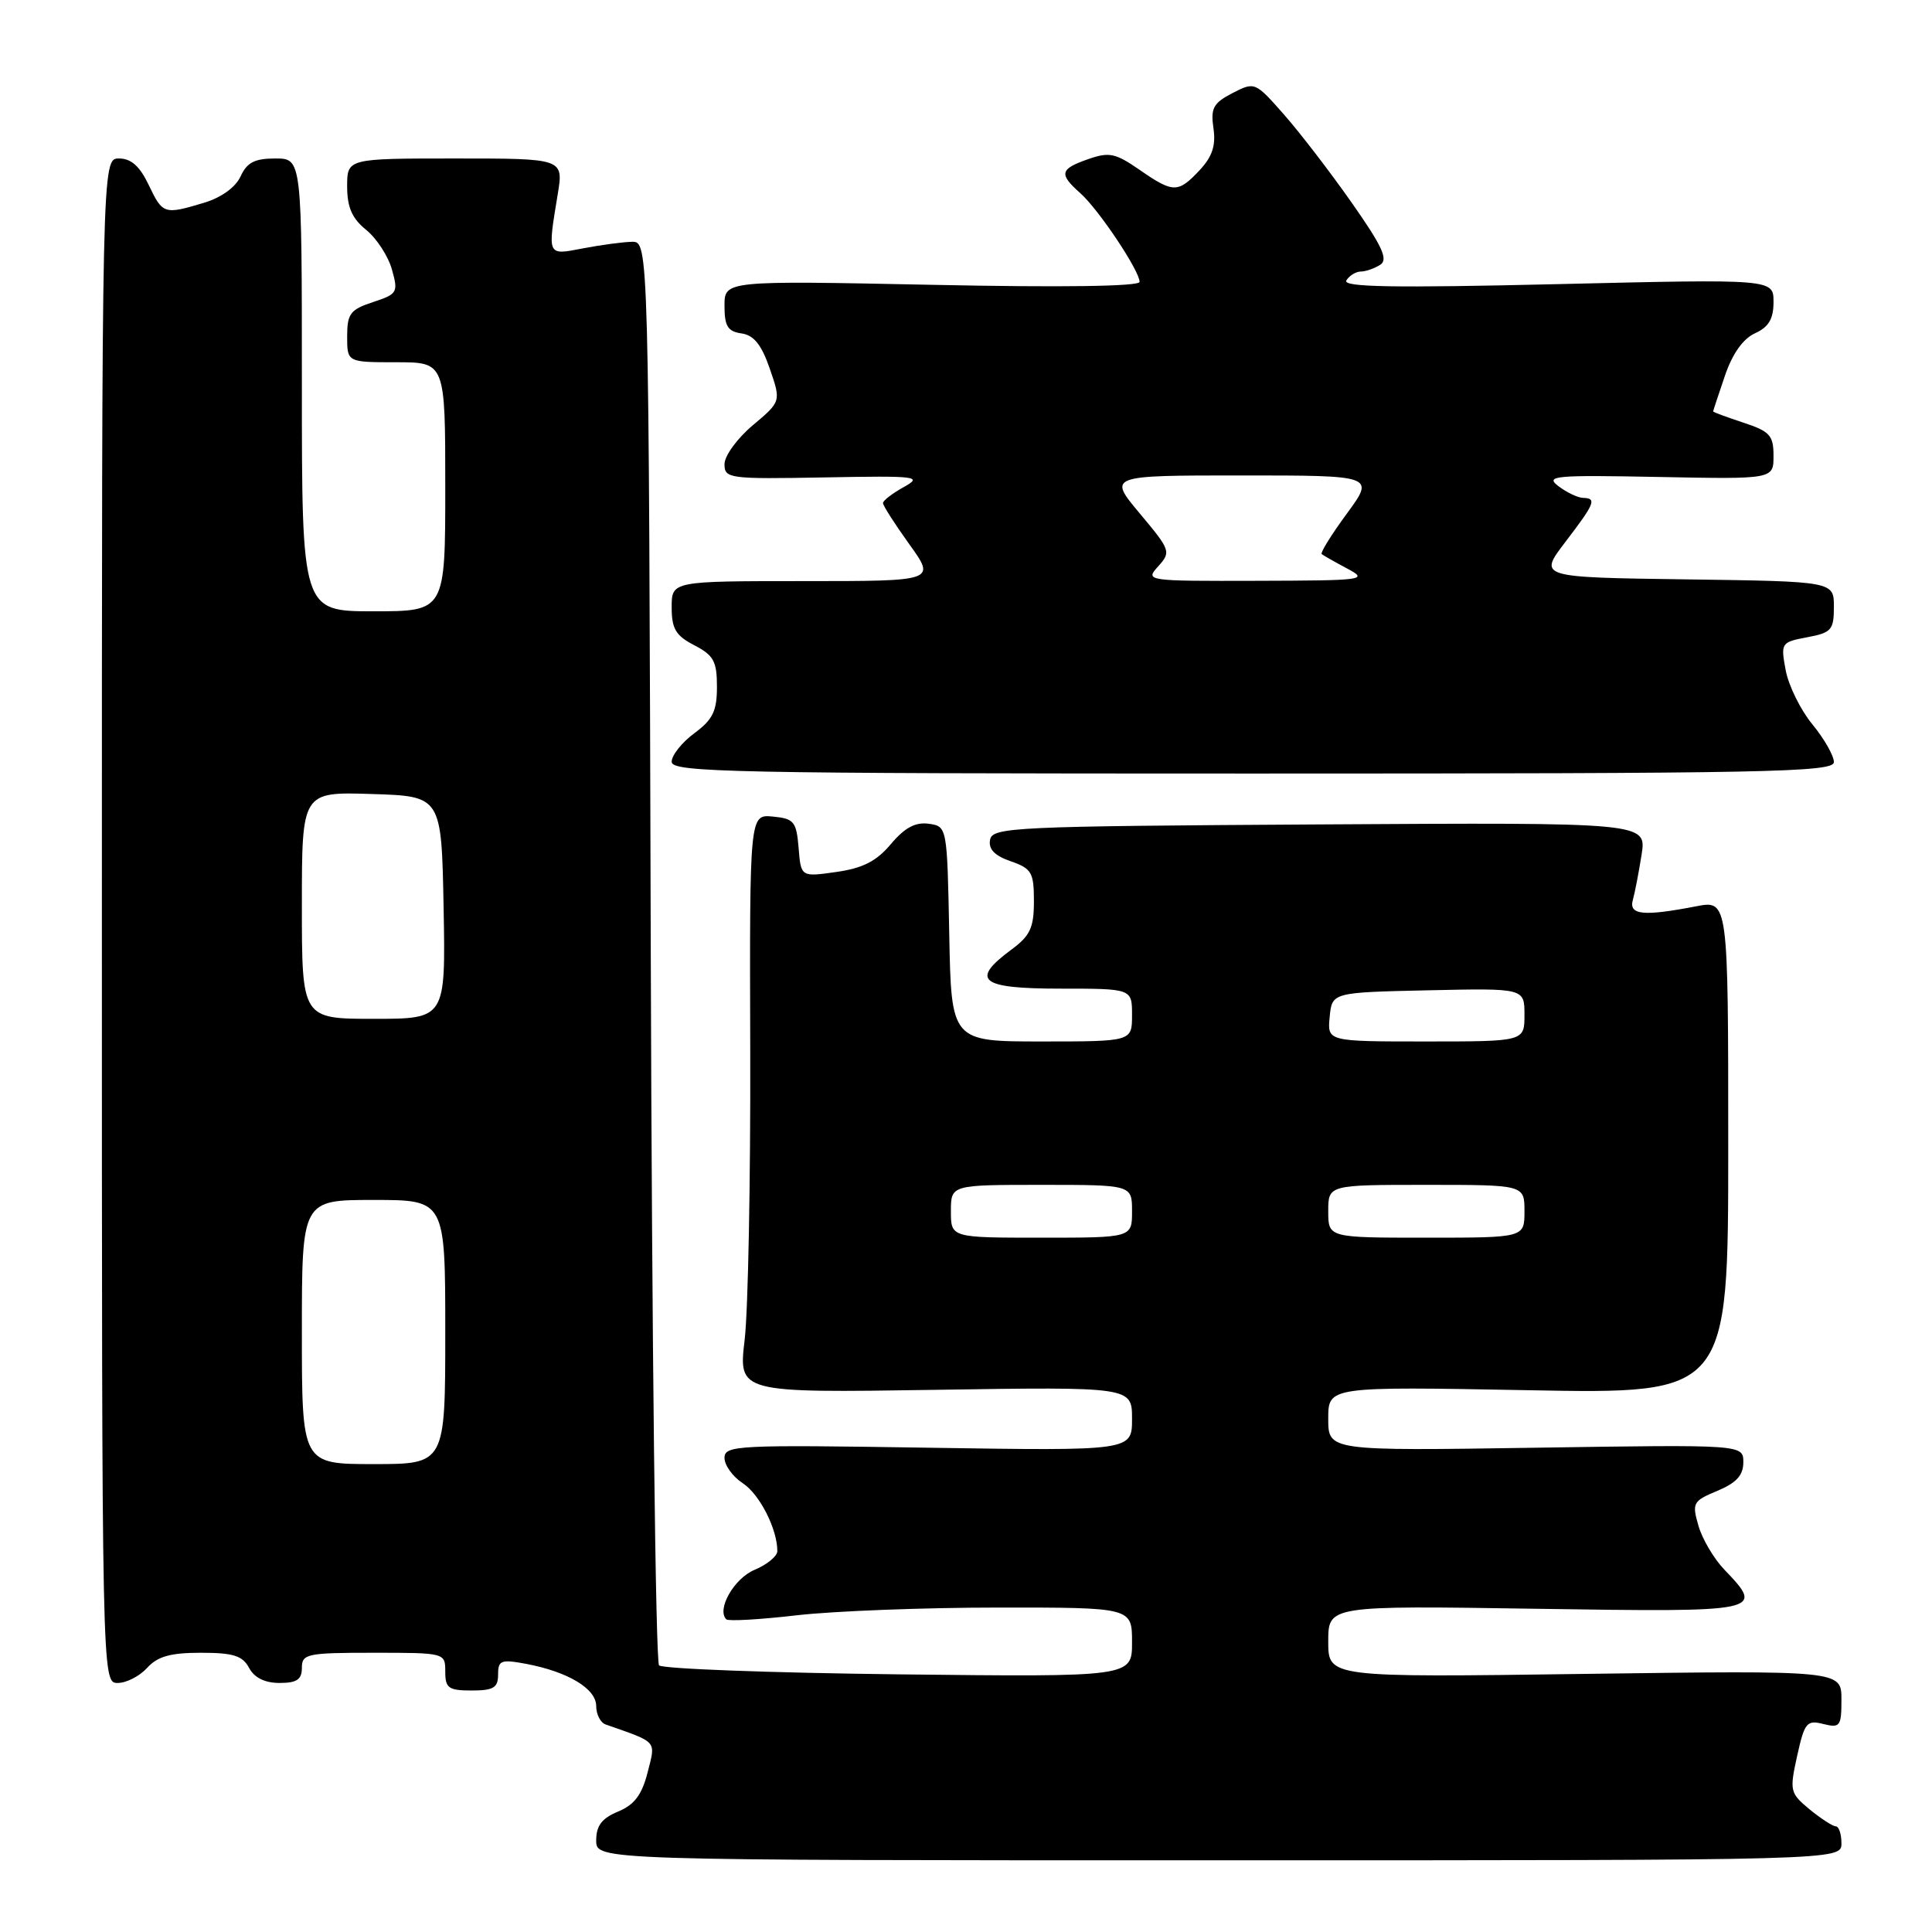 <?xml version="1.0" encoding="UTF-8" standalone="no"?>
<!DOCTYPE svg PUBLIC "-//W3C//DTD SVG 1.1//EN" "http://www.w3.org/Graphics/SVG/1.1/DTD/svg11.dtd" >
<svg xmlns="http://www.w3.org/2000/svg" xmlns:xlink="http://www.w3.org/1999/xlink" version="1.1" viewBox="0 0 256 256">
 <g >
 <path fill="currentColor"
d=" M 244.00 244.25 C 244.00 243.01 243.66 242.00 243.25 242.00 C 242.84 241.99 241.28 240.98 239.78 239.75 C 237.18 237.59 237.11 237.30 238.13 232.67 C 239.11 228.25 239.40 227.88 241.60 228.44 C 243.82 228.99 244.00 228.75 244.00 225.19 C 244.00 221.34 244.00 221.34 210.00 221.80 C 176.00 222.27 176.00 222.27 176.00 217.51 C 176.00 212.75 176.00 212.75 203.50 213.17 C 233.64 213.63 233.85 213.58 228.48 207.98 C 227.09 206.53 225.55 203.91 225.05 202.16 C 224.18 199.15 224.32 198.89 227.57 197.54 C 230.09 196.48 231.00 195.48 231.00 193.76 C 231.00 191.41 231.00 191.41 203.50 191.83 C 176.00 192.25 176.00 192.25 176.00 187.98 C 176.00 183.72 176.00 183.72 202.50 184.21 C 229.00 184.71 229.00 184.71 229.00 151.99 C 229.00 119.27 229.00 119.27 224.75 120.09 C 217.76 121.44 215.80 121.25 216.36 119.25 C 216.63 118.29 217.15 115.58 217.52 113.24 C 218.18 108.98 218.18 108.98 174.85 109.24 C 134.27 109.48 131.51 109.61 131.19 111.27 C 130.95 112.51 131.78 113.38 133.92 114.12 C 136.70 115.09 137.00 115.60 137.00 119.41 C 137.00 122.93 136.51 123.99 134.00 125.84 C 128.50 129.91 129.88 131.00 140.50 131.00 C 150.00 131.00 150.00 131.00 150.00 134.50 C 150.00 138.00 150.00 138.00 138.03 138.00 C 126.05 138.00 126.05 138.00 125.78 123.75 C 125.50 109.50 125.50 109.50 123.05 109.15 C 121.30 108.91 119.88 109.67 118.05 111.84 C 116.14 114.12 114.33 115.04 110.82 115.54 C 106.13 116.21 106.13 116.21 105.82 112.35 C 105.53 108.86 105.21 108.47 102.41 108.20 C 99.32 107.90 99.32 107.90 99.41 139.20 C 99.46 156.41 99.13 173.66 98.67 177.53 C 97.84 184.56 97.84 184.56 123.92 184.16 C 150.00 183.76 150.00 183.76 150.00 188.01 C 150.00 192.25 150.00 192.25 123.00 191.83 C 97.65 191.43 96.00 191.51 96.00 193.18 C 96.00 194.16 97.09 195.67 98.43 196.54 C 100.66 198.01 103.00 202.60 103.00 205.53 C 103.00 206.20 101.64 207.32 99.99 208.01 C 97.28 209.13 94.92 213.26 96.24 214.57 C 96.50 214.84 100.72 214.60 105.61 214.03 C 110.50 213.47 122.49 213.01 132.25 213.01 C 150.00 213.00 150.00 213.00 150.00 217.61 C 150.00 222.21 150.00 222.21 119.08 221.86 C 102.08 221.66 87.79 221.13 87.33 220.67 C 86.87 220.21 86.38 177.57 86.23 125.92 C 85.96 32.00 85.96 32.00 83.73 32.04 C 82.50 32.07 79.59 32.46 77.25 32.91 C 72.47 33.83 72.54 34.00 73.90 25.75 C 74.68 21.00 74.68 21.00 60.34 21.00 C 46.00 21.00 46.00 21.00 46.00 24.71 C 46.00 27.47 46.65 28.95 48.52 30.46 C 49.90 31.58 51.44 33.94 51.93 35.70 C 52.79 38.75 52.67 38.96 49.42 40.03 C 46.41 41.02 46.00 41.57 46.00 44.58 C 46.00 48.00 46.00 48.00 52.50 48.00 C 59.00 48.00 59.00 48.00 59.00 64.50 C 59.00 81.00 59.00 81.00 49.50 81.00 C 40.00 81.00 40.00 81.00 40.00 51.00 C 40.00 21.00 40.00 21.00 36.48 21.00 C 33.74 21.00 32.72 21.53 31.88 23.37 C 31.21 24.82 29.33 26.18 27.03 26.87 C 21.74 28.46 21.56 28.40 19.70 24.50 C 18.52 22.02 17.37 21.00 15.77 21.00 C 13.50 21.00 13.50 21.00 13.50 122.00 C 13.50 223.00 13.50 223.00 15.60 223.00 C 16.75 223.00 18.50 222.10 19.50 221.00 C 20.88 219.48 22.58 219.00 26.62 219.00 C 30.91 219.00 32.14 219.39 33.00 221.00 C 33.70 222.31 35.09 223.00 37.04 223.00 C 39.33 223.00 40.00 222.55 40.00 221.00 C 40.00 219.14 40.67 219.00 49.50 219.00 C 58.97 219.00 59.00 219.01 59.00 221.50 C 59.00 223.69 59.43 224.00 62.50 224.00 C 65.39 224.00 66.00 223.63 66.00 221.89 C 66.00 219.99 66.38 219.85 69.72 220.47 C 75.27 221.52 79.00 223.76 79.00 226.06 C 79.00 227.16 79.56 228.26 80.25 228.50 C 87.22 230.95 86.90 230.57 85.81 234.86 C 85.05 237.83 84.06 239.15 81.90 240.04 C 79.74 240.94 79.00 241.91 79.00 243.87 C 79.00 246.50 79.00 246.50 161.50 246.50 C 244.00 246.50 244.00 246.50 244.00 244.25 Z  M 243.00 100.98 C 243.00 100.14 241.72 97.89 240.15 95.98 C 238.58 94.07 236.99 90.84 236.61 88.80 C 235.94 85.19 236.01 85.09 239.46 84.44 C 242.68 83.84 243.00 83.47 243.00 80.41 C 243.00 77.04 243.00 77.04 223.42 76.77 C 203.84 76.50 203.84 76.50 207.42 71.81 C 211.35 66.67 211.61 66.02 209.75 65.97 C 209.06 65.95 207.60 65.25 206.50 64.42 C 204.69 63.05 205.94 62.93 219.75 63.20 C 235.00 63.50 235.00 63.50 235.00 60.41 C 235.00 57.69 234.52 57.16 231.00 56.00 C 228.80 55.27 227.00 54.61 227.00 54.52 C 227.00 54.43 227.70 52.31 228.55 49.82 C 229.55 46.87 230.95 44.89 232.55 44.16 C 234.37 43.33 235.00 42.26 235.00 40.01 C 235.00 36.97 235.00 36.97 206.34 37.65 C 184.65 38.16 177.85 38.05 178.40 37.16 C 178.79 36.52 179.65 35.99 180.31 35.98 C 180.96 35.98 182.12 35.57 182.88 35.09 C 183.98 34.40 183.18 32.66 179.11 26.86 C 176.27 22.81 172.22 17.54 170.11 15.15 C 166.31 10.84 166.26 10.82 163.30 12.34 C 160.76 13.66 160.40 14.34 160.79 17.00 C 161.12 19.29 160.64 20.75 158.95 22.56 C 156.09 25.60 155.47 25.60 150.98 22.49 C 147.80 20.29 146.97 20.11 144.18 21.09 C 140.43 22.40 140.28 23.05 143.15 25.60 C 145.56 27.73 151.00 35.87 151.00 37.35 C 151.00 37.95 140.74 38.10 123.50 37.74 C 96.00 37.18 96.00 37.18 96.00 40.52 C 96.00 43.22 96.43 43.92 98.25 44.18 C 99.89 44.41 100.90 45.67 102.00 48.85 C 103.50 53.20 103.50 53.20 99.75 56.35 C 97.69 58.08 96.00 60.40 96.00 61.50 C 96.00 63.41 96.58 63.49 109.25 63.26 C 121.59 63.03 122.31 63.12 119.75 64.54 C 118.24 65.38 117.00 66.33 117.00 66.66 C 117.00 66.99 118.57 69.45 120.50 72.13 C 124.00 77.00 124.00 77.00 106.50 77.00 C 89.00 77.00 89.00 77.00 89.00 80.47 C 89.00 83.32 89.54 84.23 92.00 85.50 C 94.56 86.83 95.00 87.62 95.00 91.00 C 95.00 94.22 94.45 95.35 92.00 97.16 C 90.35 98.38 89.00 100.08 89.00 100.94 C 89.00 102.34 96.87 102.50 166.00 102.50 C 234.28 102.50 243.00 102.33 243.00 100.98 Z  M 40.00 176.50 C 40.00 159.00 40.00 159.00 49.50 159.00 C 59.00 159.00 59.00 159.00 59.00 176.50 C 59.00 194.00 59.00 194.00 49.50 194.00 C 40.00 194.00 40.00 194.00 40.00 176.50 Z  M 126.00 160.50 C 126.00 157.00 126.00 157.00 138.00 157.00 C 150.00 157.00 150.00 157.00 150.00 160.50 C 150.00 164.00 150.00 164.00 138.00 164.00 C 126.00 164.00 126.00 164.00 126.00 160.50 Z  M 176.00 160.50 C 176.00 157.00 176.00 157.00 189.00 157.00 C 202.00 157.00 202.00 157.00 202.00 160.50 C 202.00 164.00 202.00 164.00 189.00 164.00 C 176.00 164.00 176.00 164.00 176.00 160.50 Z  M 176.19 134.75 C 176.50 131.50 176.50 131.50 189.25 131.22 C 202.00 130.94 202.00 130.94 202.00 134.47 C 202.00 138.00 202.00 138.00 188.94 138.00 C 175.87 138.00 175.87 138.00 176.19 134.75 Z  M 40.00 119.96 C 40.00 104.92 40.00 104.92 49.25 105.21 C 58.50 105.50 58.50 105.50 58.78 120.25 C 59.05 135.00 59.05 135.00 49.53 135.00 C 40.00 135.00 40.00 135.00 40.00 119.96 Z  M 153.47 75.04 C 155.19 73.13 155.11 72.91 151.03 68.04 C 146.81 63.00 146.81 63.00 164.49 63.00 C 182.17 63.00 182.17 63.00 178.47 68.05 C 176.43 70.82 174.93 73.24 175.13 73.42 C 175.33 73.59 176.85 74.45 178.50 75.33 C 181.36 76.85 180.83 76.92 166.60 76.96 C 151.84 77.00 151.71 76.98 153.47 75.04 Z "/>
</g>
</svg>